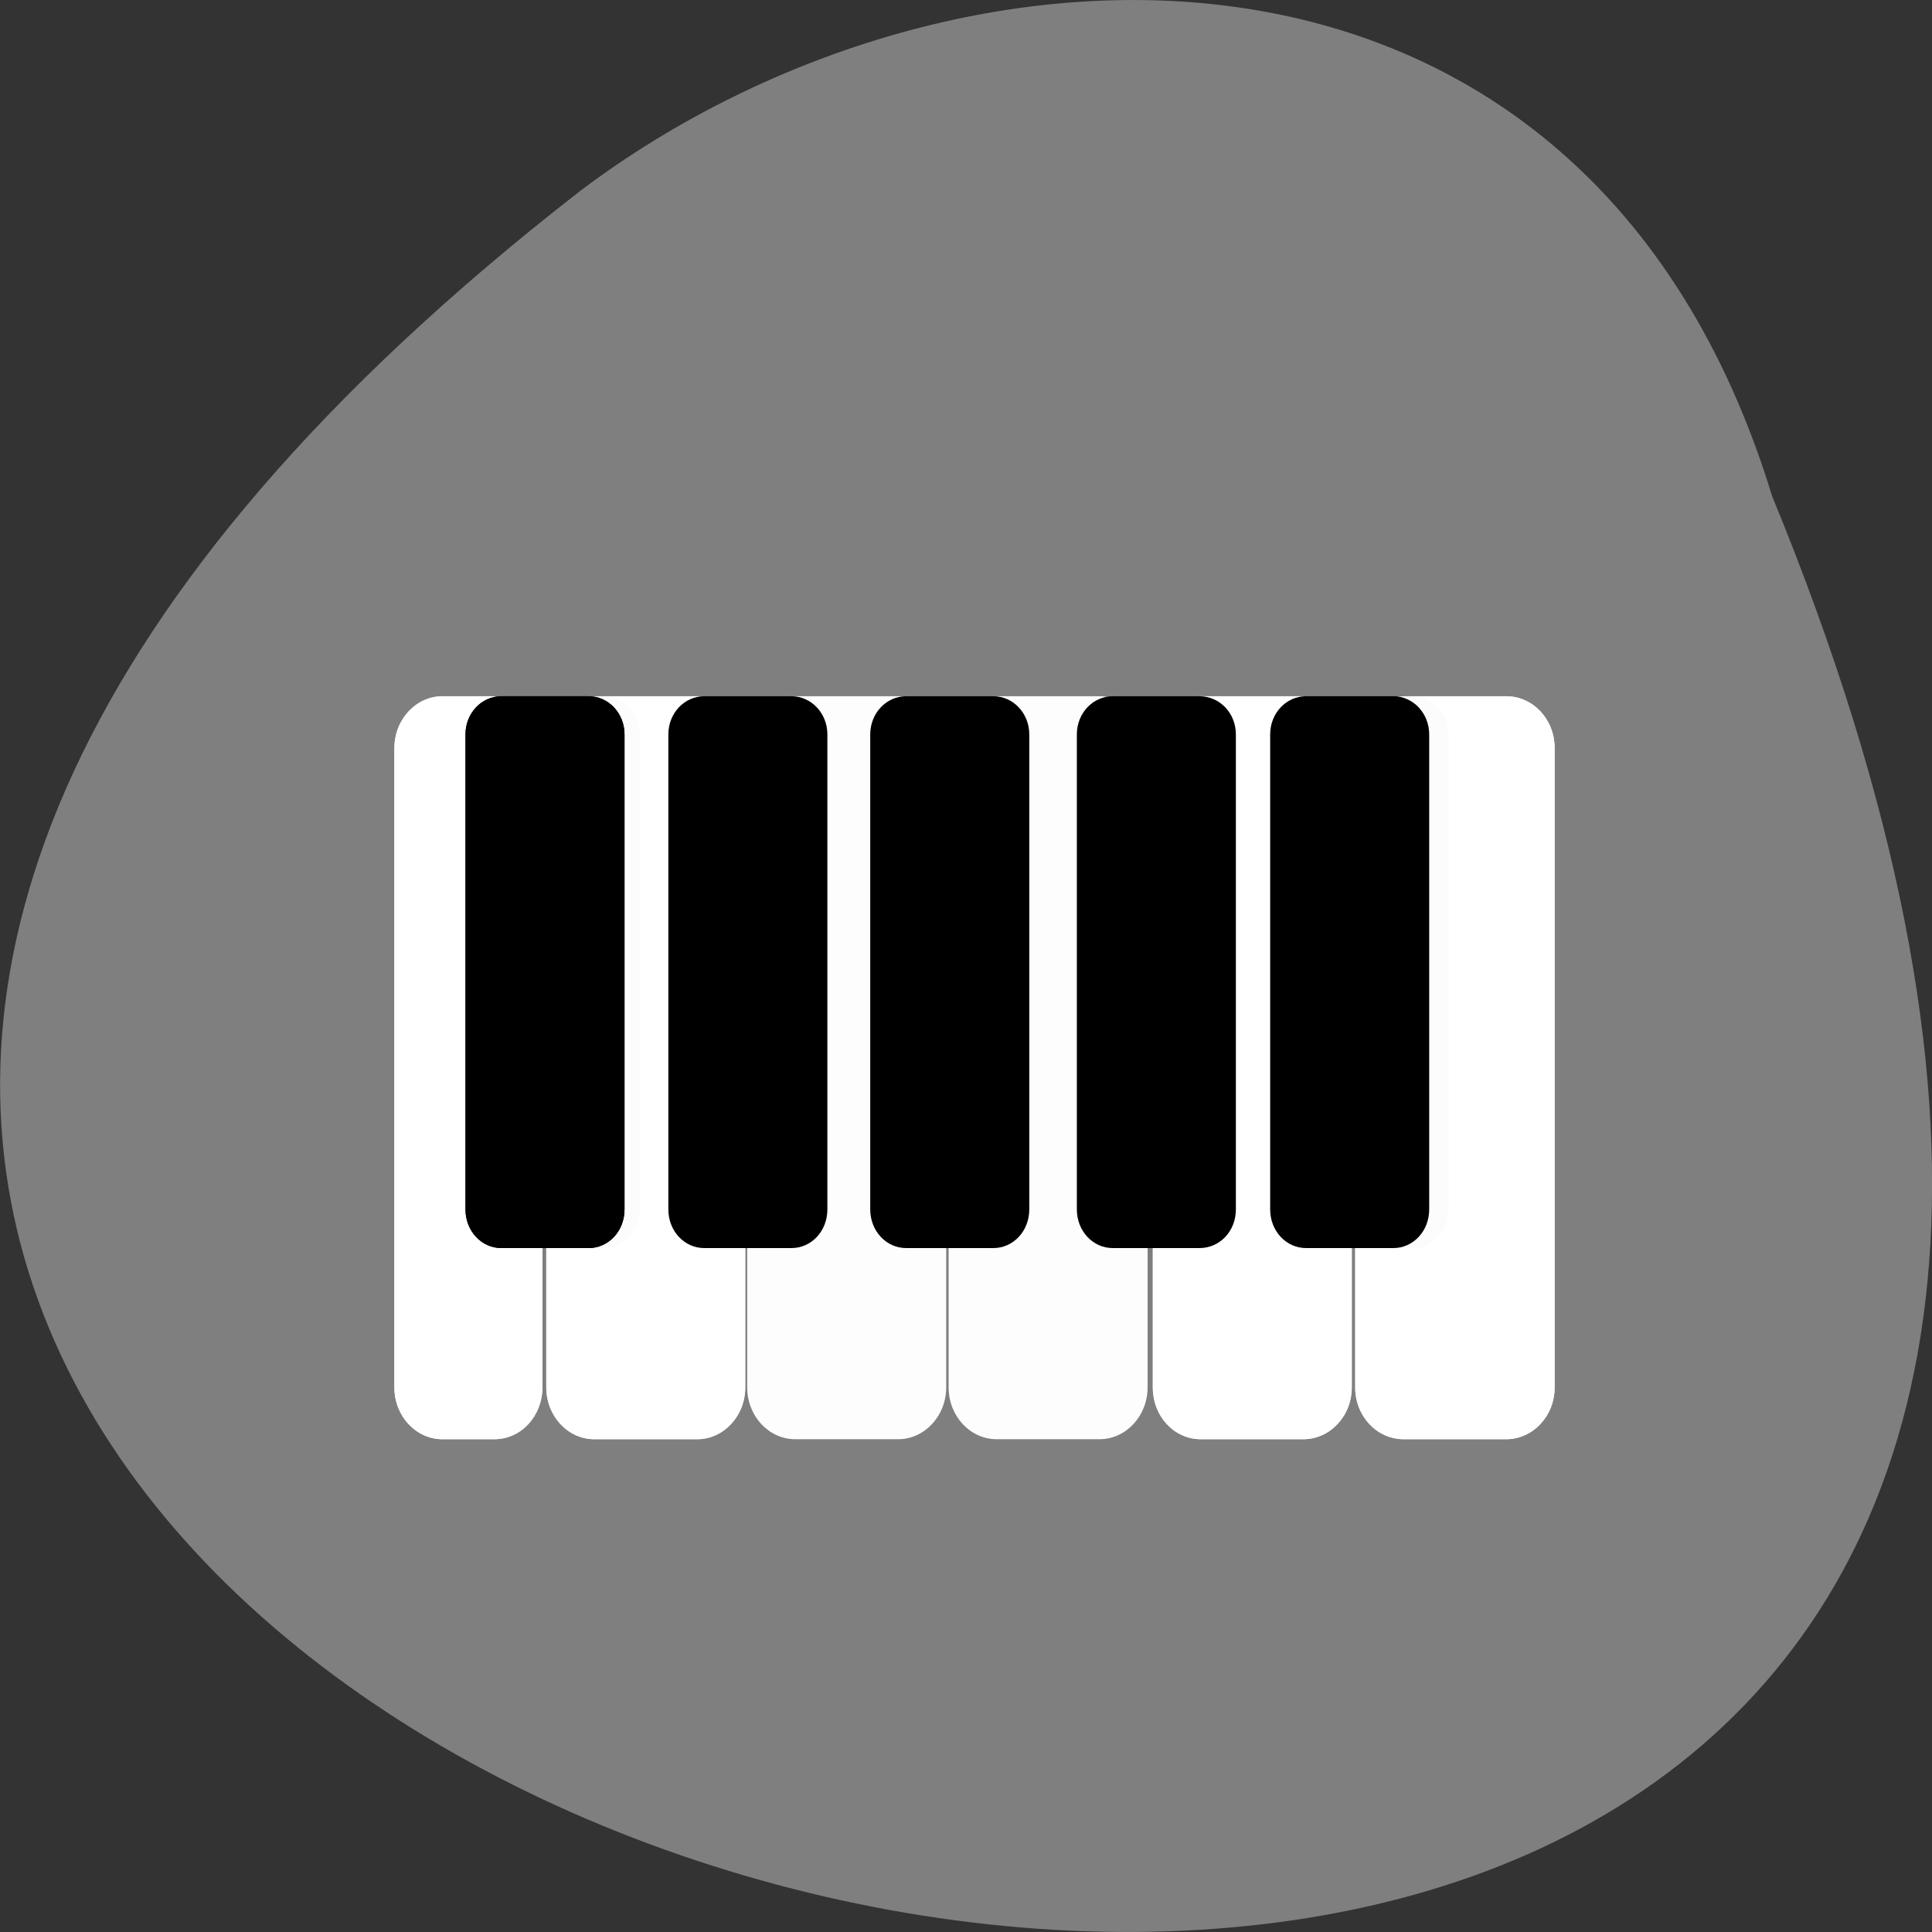 <svg xmlns="http://www.w3.org/2000/svg" viewBox="0 0 16 16" xmlns:xlink="http://www.w3.org/1999/xlink"><rect x="0" y="0" width="16" height="16" fill="#333333" stroke="none"/><path d="m 14.676 4.109 c 8.477 20.59 -27.18 10.914 -9.867 -2.531 c 3.105 -2.34 8.324 -2.52 9.867 2.531" fill="#7f7f7f"/><g fill-opacity="0.988"><g fill="#f4f4f4"><path d="m 3.664 5.766 h 0.43 c 0.223 0 0.398 0.191 0.398 0.43 v 5.293 c 0 0.238 -0.176 0.43 -0.398 0.43 h -0.43 c -0.219 0 -0.398 -0.191 -0.398 -0.43 v -5.293 c 0 -0.238 0.18 -0.43 0.398 -0.43"/><path d="m 4.922 5.766 h 0.852 c 0.219 0 0.398 0.191 0.398 0.43 v 5.293 c 0 0.238 -0.18 0.43 -0.398 0.43 h -0.852 c -0.219 0 -0.398 -0.191 -0.398 -0.43 v -5.293 c 0 -0.238 0.18 -0.43 0.398 -0.43"/></g><path d="m 4.063 5.766 h 0.938 c 0.164 0 0.297 0.141 0.297 0.316 v 3.934 c 0 0.18 -0.133 0.32 -0.297 0.32 h -0.938 c -0.164 0 -0.297 -0.141 -0.297 -0.32 v -3.934 c 0 -0.176 0.133 -0.316 0.297 -0.316" fill="#141414"/></g><g fill="#fff"><path d="m 3.664 5.766 h 0.43 c 0.223 0 0.398 0.191 0.398 0.43 v 5.293 c 0 0.238 -0.176 0.43 -0.398 0.43 h -0.43 c -0.219 0 -0.398 -0.191 -0.398 -0.43 v -5.293 c 0 -0.238 0.18 -0.43 0.398 -0.43"/><path d="m 4.922 5.766 h 0.852 c 0.219 0 0.398 0.191 0.398 0.43 v 5.293 c 0 0.238 -0.18 0.43 -0.398 0.43 h -0.852 c -0.219 0 -0.398 -0.191 -0.398 -0.43 v -5.293 c 0 -0.238 0.18 -0.43 0.398 -0.43" fill-opacity="0.988"/></g><path d="m 4.152 5.766 h 0.723 c 0.164 0 0.297 0.141 0.297 0.316 v 3.934 c 0 0.18 -0.133 0.32 -0.297 0.32 h -0.723 c -0.164 0 -0.297 -0.141 -0.297 -0.32 v -3.934 c 0 -0.176 0.133 -0.316 0.297 -0.316" id="0"/><g fill-opacity="0.988"><g fill="#fff"><path d="m 6.586 5.766 h 0.852 c 0.219 0 0.398 0.191 0.398 0.43 v 5.293 c 0 0.238 -0.18 0.43 -0.398 0.43 h -0.852 c -0.219 0 -0.398 -0.191 -0.398 -0.43 v -5.293 c 0 -0.238 0.18 -0.43 0.398 -0.43"/><path d="m 8.254 5.766 h 0.852 c 0.219 0 0.398 0.191 0.398 0.43 v 5.293 c 0 0.238 -0.18 0.43 -0.398 0.43 h -0.852 c -0.219 0 -0.398 -0.191 -0.398 -0.43 v -5.293 c 0 -0.238 0.18 -0.43 0.398 -0.43"/></g><g fill="#f4f4f4"><path d="m 9.945 5.766 h 0.848 c 0.223 0 0.402 0.191 0.402 0.43 v 5.293 c 0 0.238 -0.18 0.43 -0.402 0.43 h -0.848 c -0.223 0 -0.398 -0.191 -0.398 -0.43 v -5.293 c 0 -0.238 0.176 -0.43 0.398 -0.43"/><path d="m 11.625 5.766 h 0.848 c 0.223 0 0.402 0.191 0.402 0.43 v 5.293 c 0 0.238 -0.18 0.43 -0.402 0.43 h -0.848 c -0.223 0 -0.402 -0.191 -0.402 -0.43 v -5.293 c 0 -0.238 0.18 -0.43 0.402 -0.43"/></g><path d="m 10.762 5.766 h 0.938 c 0.164 0 0.297 0.141 0.297 0.316 v 3.934 c 0 0.18 -0.133 0.32 -0.297 0.32 h -0.938 c -0.164 0 -0.297 -0.141 -0.297 -0.32 v -3.934 c 0 -0.176 0.133 -0.316 0.297 -0.316" fill="#141414"/></g><g fill="#fff"><path d="m 9.945 5.766 h 0.848 c 0.223 0 0.402 0.191 0.402 0.43 v 5.293 c 0 0.238 -0.18 0.43 -0.402 0.43 h -0.848 c -0.223 0 -0.398 -0.191 -0.398 -0.43 v -5.293 c 0 -0.238 0.176 -0.43 0.398 -0.43"/><path d="m 11.625 5.766 h 0.848 c 0.223 0 0.402 0.191 0.402 0.43 v 5.293 c 0 0.238 -0.18 0.43 -0.402 0.43 h -0.848 c -0.223 0 -0.402 -0.191 -0.402 -0.43 v -5.293 c 0 -0.238 0.18 -0.43 0.402 -0.43" fill-opacity="0.988"/></g><path d="m 5.832 5.766 h 0.723 c 0.164 0 0.297 0.141 0.297 0.316 v 3.934 c 0 0.18 -0.133 0.32 -0.297 0.32 h -0.723 c -0.164 0 -0.297 -0.141 -0.297 -0.32 v -3.934 c 0 -0.176 0.133 -0.316 0.297 -0.316"/><path d="m 7.504 5.766 h 0.723 c 0.164 0 0.297 0.141 0.297 0.316 v 3.934 c 0 0.18 -0.133 0.32 -0.297 0.32 h -0.723 c -0.164 0 -0.297 -0.141 -0.297 -0.32 v -3.934 c 0 -0.176 0.133 -0.316 0.297 -0.316"/><path d="m 9.215 5.766 h 0.719 c 0.168 0 0.301 0.141 0.301 0.316 v 3.934 c 0 0.18 -0.133 0.32 -0.301 0.32 h -0.719 c -0.164 0 -0.297 -0.141 -0.297 -0.32 v -3.934 c 0 -0.176 0.133 -0.316 0.297 -0.316"/><path d="m 10.816 5.766 h 0.723 c 0.164 0 0.297 0.141 0.297 0.316 v 3.934 c 0 0.18 -0.133 0.32 -0.297 0.32 h -0.723 c -0.164 0 -0.297 -0.141 -0.297 -0.32 v -3.934 c 0 -0.176 0.133 -0.316 0.297 -0.316"/><use xlink:href="#0"/></svg>